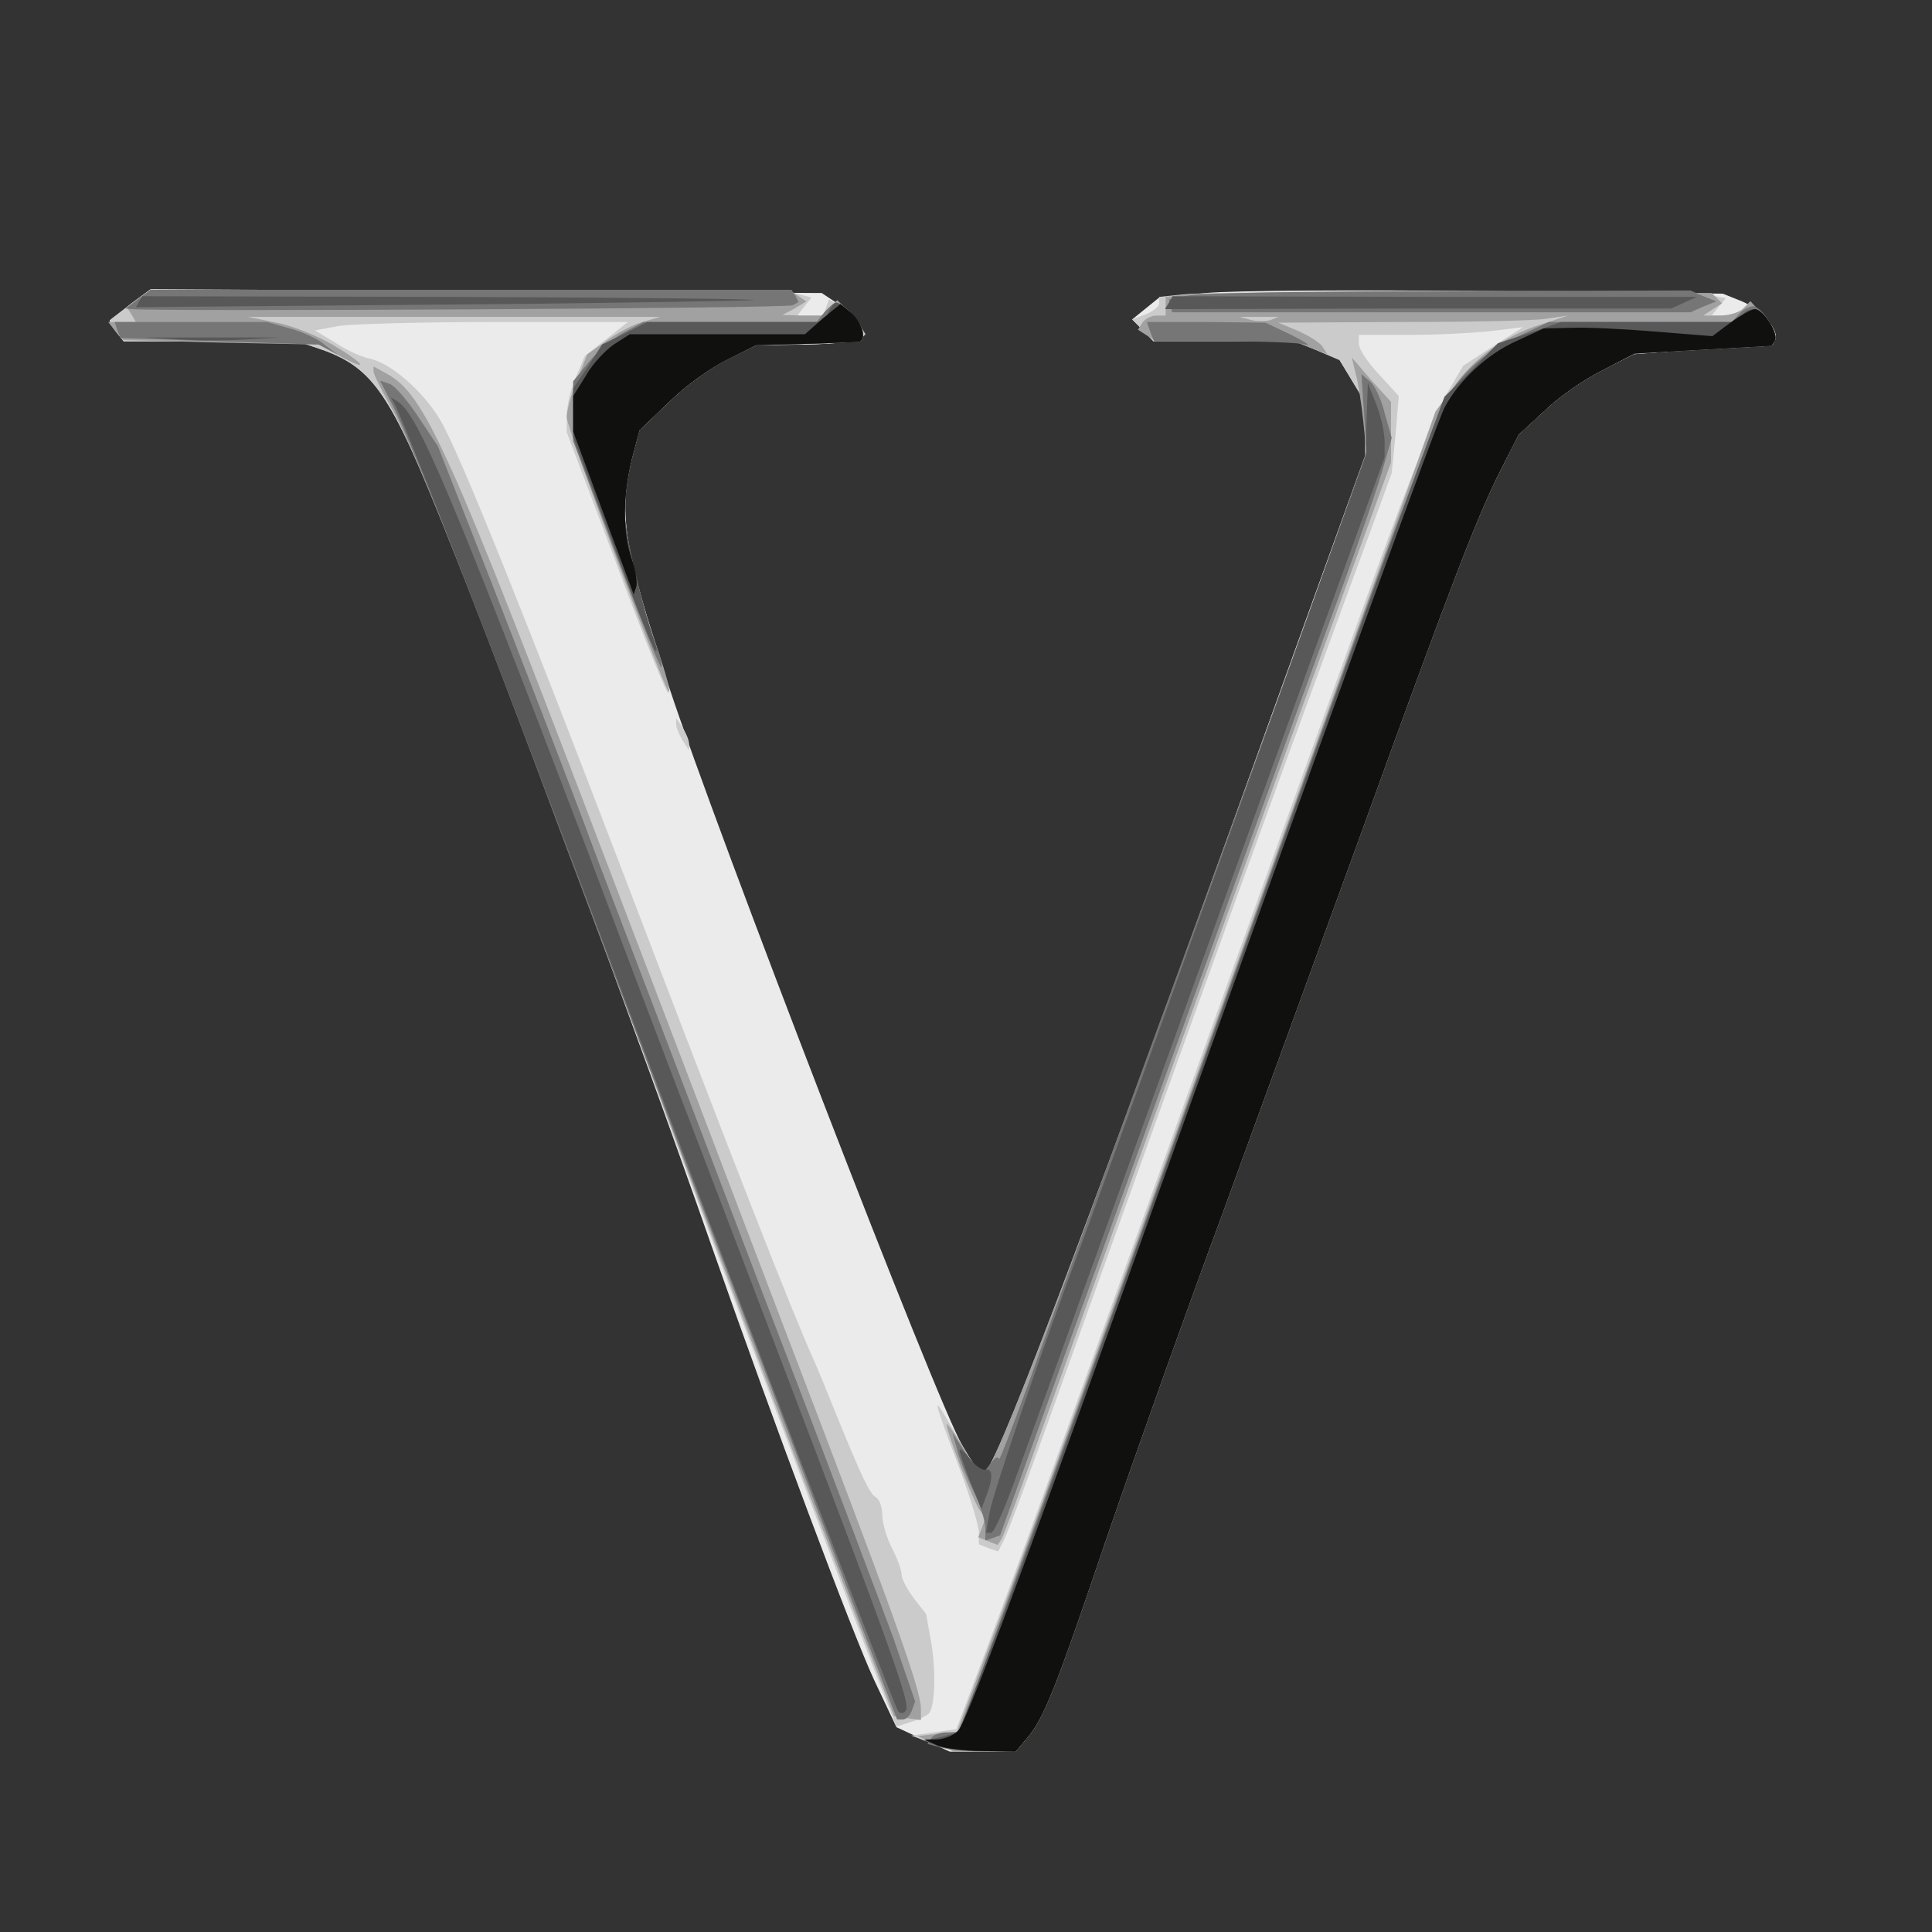 <?xml version="1.0"?><svg version="1.2" baseProfile="tiny-ps" viewBox="0 0 300 300" xmlns="http://www.w3.org/2000/svg" xmlns:xlink="http://www.w3.org/1999/xlink"><rect x="0" y="0" width="300" height="300" fill="#333333" stroke="none"/><title>Vocabber</title><g><g fill="#ebebeb" transform="matrix(.1 0 0 -.1 0 300)"><path d="M204 2529c-16-13-31-24-33-26-2-1 2-9 9-18l12-15h137l136-1 38-13c76-28 104-69 186-273 105-261 305-800 416-1118 98-279 217-597 252-673l35-74 41-19 42-19h102l15 18c28 31 45 74 126 313 44 128 125 356 180 504 54 149 151 414 215 590 142 393 181 494 217 565l28 55 39 36c21 21 61 49 89 63l52 27 106 6 107 6 5 8c9 14-20 48-51 61l-30 12-365 4c-201 2-398 1-437-3l-73-7-21-17-21-17 17-17 16-17h220l34-14 35-15 20-33 20-33v-82l-106-294c-304-845-459-1258-482-1281l-10-10-28 48c-39 66-382 955-455 1177-70 215-79 269-58 354l12 45 46 44c25 25 66 54 90 66l45 22 78 1c43 1 81 5 85 8 10 11-5 35-34 54l-27 18-521 3-521 3-30-22z"/></g><g fill="#cbcbcb" transform="matrix(.1 0 0 -.1 0 300)"><path d="M204 2528c-16-12-31-23-33-25-2-1 2-9 9-18l12-15h137l136-1 38-13c76-28 104-69 187-274 68-171 227-592 325-862 57-159 318-853 362-963l15-38 22 7c11 3 24 9 28 13 10 9 12 69 3 116l-7 39-19 24c-10 14-19 30-19 37s-7 26-15 41c-8 16-15 39-15 51s-4 25-10 28c-10 6-22 32-60 125-12 30-28 69-35 85-36 80-115 282-290 740-153 401-262 674-291 722-26 45-78 90-110 96-10 2-34 12-52 24l-33 20 38 7c21 3 130 6 243 6h205l-34-27-33-26-14-33c-8-19-14-45-14-59v-26l77-204c42-113 78-203 81-201 2 3-5 33-17 68-52 157-60 214-40 295l12 45 46 44c25 25 66 54 90 66l45 22 78 1c43 1 82 5 85 9l7 7-10 16c-6 9-18 21-28 27l-19 11-4-12-5-13h-40l11 14 11 14-22 6c-13 3-244 6-514 6H233l-29-22zm1634 15-38-4v-10c0-5-10-13-21-17l-21-8 17-17 16-17h220l34-14 35-15 20-33 20-33v-82l-106-294c-291-811-431-1184-471-1263l-15-28-8 8c-5 5-23 34-40 64-34 59-34 56 11-63 16-43 29-87 29-97v-18l15-6 15-5 9 18c6 10 52 136 104 282 252 702 303 843 397 1099l101 275 6 60 5 60-31 34c-17 18-31 39-31 47v14h79c43 0 100 3 127 6l49 6-47-30-46-30-26-44c-14-24-62-145-107-269-134-371-202-561-297-824-225-626-256-711-305-842l-52-138-35-5-35-5 34-13c19-6 55-12 81-12h47l15 18c28 31 45 74 126 313 44 128 125 356 180 504 54 149 151 414 215 590 142 393 181 494 217 565l28 55 39 36c21 21 61 49 89 63l51 26 108 8 108 7 4 10c2 6-6 21-18 34l-21 23-11-11c-6-6-20-11-30-11h-19l11 14 11 13-37 7c-40 6-742 5-805-1zm-788-668c0-5 5-17 10-25l10-15v10c0 6-5 17-10 25l-10 15v-10z"/></g><g fill="#a1a1a1" transform="matrix(.1 0 0 -.1 0 300)"><path d="m215 2537-18-14 7-11 7-12h-43l11-14 12-14 152-4 152-3 33-18c48-26 39-12-12 18-24 14-64 30-87 34l-44 9h640l-27-8c-15-4-40-17-56-29l-30-21-16-40c-9-22-16-48-16-58 1-20 159-443 159-426 1 6-6 31-15 55-28 79-54 188-54 224 0 20 5 57 11 82l12 45 46 44c25 25 66 54 91 66l44 22 76 2c41 1 78 3 83 3 14 2 7 28-13 46l-20 19-12-12-12-12h-31l-30 1 19 10 18 11-13 9-14 9H234l-19-13zm1628 6-33-4v-29h-14c-8 0-18-5-22-11l-7-11 14-9 14-9h214l26-10 26-10-7 11c-3 6-20 17-38 25l-31 13 191 1c105 0 207 2 225 5l34 5-43-14c-58-19-102-51-135-97l-28-38-78-218c-377-1046-532-1476-593-1640l-72-192-30-3-31-4 28-12 28-12h96l15 18c28 31 45 74 126 313 44 128 125 356 180 504 54 149 151 414 215 590 142 393 181 494 217 565l28 55 39 36c21 21 61 49 89 63l51 26 108 8 108 7 4 10c2 6-6 21-18 34l-21 23-11-11c-6-6-22-11-37-11h-25l15 10 14 9-8 8-8 8-391 1c-216 1-407-1-424-3zm130-40c-7-2-21-2-30 0l-18 5h60l-12-5zm132-83c4-14 9-47 12-75l5-50-107-295c-319-883-461-1260-483-1282l-10-10-26 44c-14 23-26 40-26 36 0-12 42-122 52-134l8-11-5-15-6-15 15-6 15-6 6 9c3 4 34 88 69 187 73 204 153 427 377 1047l159 438v94l-31 34-30 35 6-25zm-1525 3c0-4 12-28 26-53 41-72 167-391 373-950 49-135 162-434 249-665l160-420 21-3 21-3v18c0 30-46 157-213 593-85 223-205 538-267 700-253 665-290 748-350 780l-20 11v-8z"/></g><g fill="#767676" transform="matrix(.1 0 0 -.1 0 300)"><path d="m214 2535-19-14 10-1c47-4 1019 1 1026 6l9 5-5 10-6 9H234l-20-15zm1631 6-30-6 3-10 2-10h805l20 9 20 8-20 8-20 9-375-1c-206 0-388-3-405-7zm-565-26-12-15H999l-28-15c-16-8-40-28-55-45l-26-32v-93l67-177c37-98 68-176 70-174s-1 16-7 31c-22 58-50 176-50 210 0 20 5 57 11 82l12 45 46 44c25 25 66 54 91 66l44 22 76 2c96 3 90 2 90 17 0 13-30 47-42 47-3 0-11-7-18-15zm1422-1-13-14h-284l-45-21c-55-25-96-62-120-109-9-19-59-150-110-290-157-434-212-589-398-1105-100-275-195-537-212-582l-32-83h-18c-10 0-21-4-24-9l-6-9 23-6c12-3 43-6 68-6h46l15 18c28 31 45 74 126 313 44 128 125 356 180 504 54 149 151 414 215 590 142 393 181 494 217 565l28 55 39 36c21 21 61 49 89 63l52 27 106 6 107 6 5 8c6 10-16 47-31 53-5 2-16-3-23-10zm-2520-26 5-13 154-5 154-5 15-8 15-8-20 15c-10 9-35 21-55 26l-35 10H178l4-12zm1604-3 6-15h108c60 0 117-2 127-5s0 4-22 15l-40 19-92 1h-92l5-15zm332-126 4-60-97-272c-54-150-161-443-238-652-76-209-161-441-187-515-27-74-49-131-49-126-1 6-7 2-14-8l-14-18-22 33-22 34 7-25c3-14 15-43 25-64 11-22 19-48 19-59v-19l12 4 11 4 77 215c223 618 407 1130 455 1259 29 80 58 165 64 188l12 42-11 39c-5 21-16 44-23 49l-13 11 4-60zm-1508 11c31-61 147-355 269-685 62-165 145-385 185-490 40-104 131-342 201-528l128-337h9c5 0 11 6 14 14l5 14-34 99c-20 54-110 294-202 533-91 239-206 541-255 670-48 130-125 328-169 441l-81 206-30 45c-17 26-37 49-45 52l-15 5 20-39z"/></g><g fill="#585858" transform="matrix(.1 0 0 -.1 0 300)"><path d="m216 2532-5-9 472 4c260 2 479 6 487 7 8 2-202 4-467 5l-482 1-5-8zm1599-2-6-10 393 1h393l20 9 20 9h-407l-407 1-6-10zm-529-15-5-15h-276l-35-18-35-17-22-34-23-34v-76l61-163c33-90 63-165 66-168 4-3 3 4-1 15-20 55-46 169-46 200 0 20 5 57 11 82l12 45 46 44c25 25 66 54 91 66l44 22 76 2c96 3 90 2 90 17 0 13-31 47-42 47-3 0-8-7-12-15zm1419-5-6-10h-275l-49-17-49-16-41-42-42-41-26-70c-14-38-105-287-201-554-360-1000-449-1248-488-1347l-39-103-27-7-26-6 19-8c11-4 43-8 71-8l51-1 15 18c28 31 45 74 126 313 44 128 125 356 180 504 54 149 151 414 215 590 142 393 181 494 217 565l28 55 39 36c21 21 61 49 89 63l52 27 106 6 107 6 5 8c7 11-18 49-33 49-6 0-15-4-18-10zm-2427-37c28-2 76-2 105 0l52 3H225l53-3zm1844-124-1-56-70-194c-168-470-342-951-371-1029-59-156-137-385-143-417l-6-33h8c5 0 23 42 41 93 18 50 48 133 66 182 30 84 95 263 209 580 93 258 178 493 236 652l59 163v27c-1 16-7 41-14 58l-12 30-2-56zm-1510 25c11-17 139-347 278-714 285-753 500-1313 505-1318 3-3 8-3 11 1 10 10-14 75-316 867-37 96-119 312-182 480-204 536-259 667-290 686l-11 7 5-9zm878-1626c0-4 8-26 17-50l17-41 7 19c11 27 11 44 0 42-5-2-17 6-25 17s-16 17-16 13z"/></g><g fill="#10100f" transform="matrix(.1 0 0 -.1 0 300)"><path d="m1277 2505-27-24H978l-25-16c-13-9-33-30-43-48l-20-32v-55l47-127 47-126 4 12c2 6-1 26-7 43-14 40-14 97 0 155l12 45 46 44c25 25 66 54 91 66l44 22 76 2c41 1 78 3 83 3 13 2 7 28-10 44l-18 15-28-23zm1410-6-28-21-87 7c-48 4-107 7-131 6l-44-1-41-19c-46-20-91-62-113-104-13-26-164-440-508-1397-161-448-234-642-247-657-6-7-20-13-32-14h-21l20-9c11-5 43-9 71-9l51-1 15 18c28 31 45 74 126 313 44 128 125 356 180 504 54 149 151 414 215 590 142 393 181 494 217 565l28 55 39 36c21 21 61 49 89 63l52 27 106 6 107 6 5 8c6 11-18 49-31 49-5 0-23-10-38-21z"/></g></g></svg>